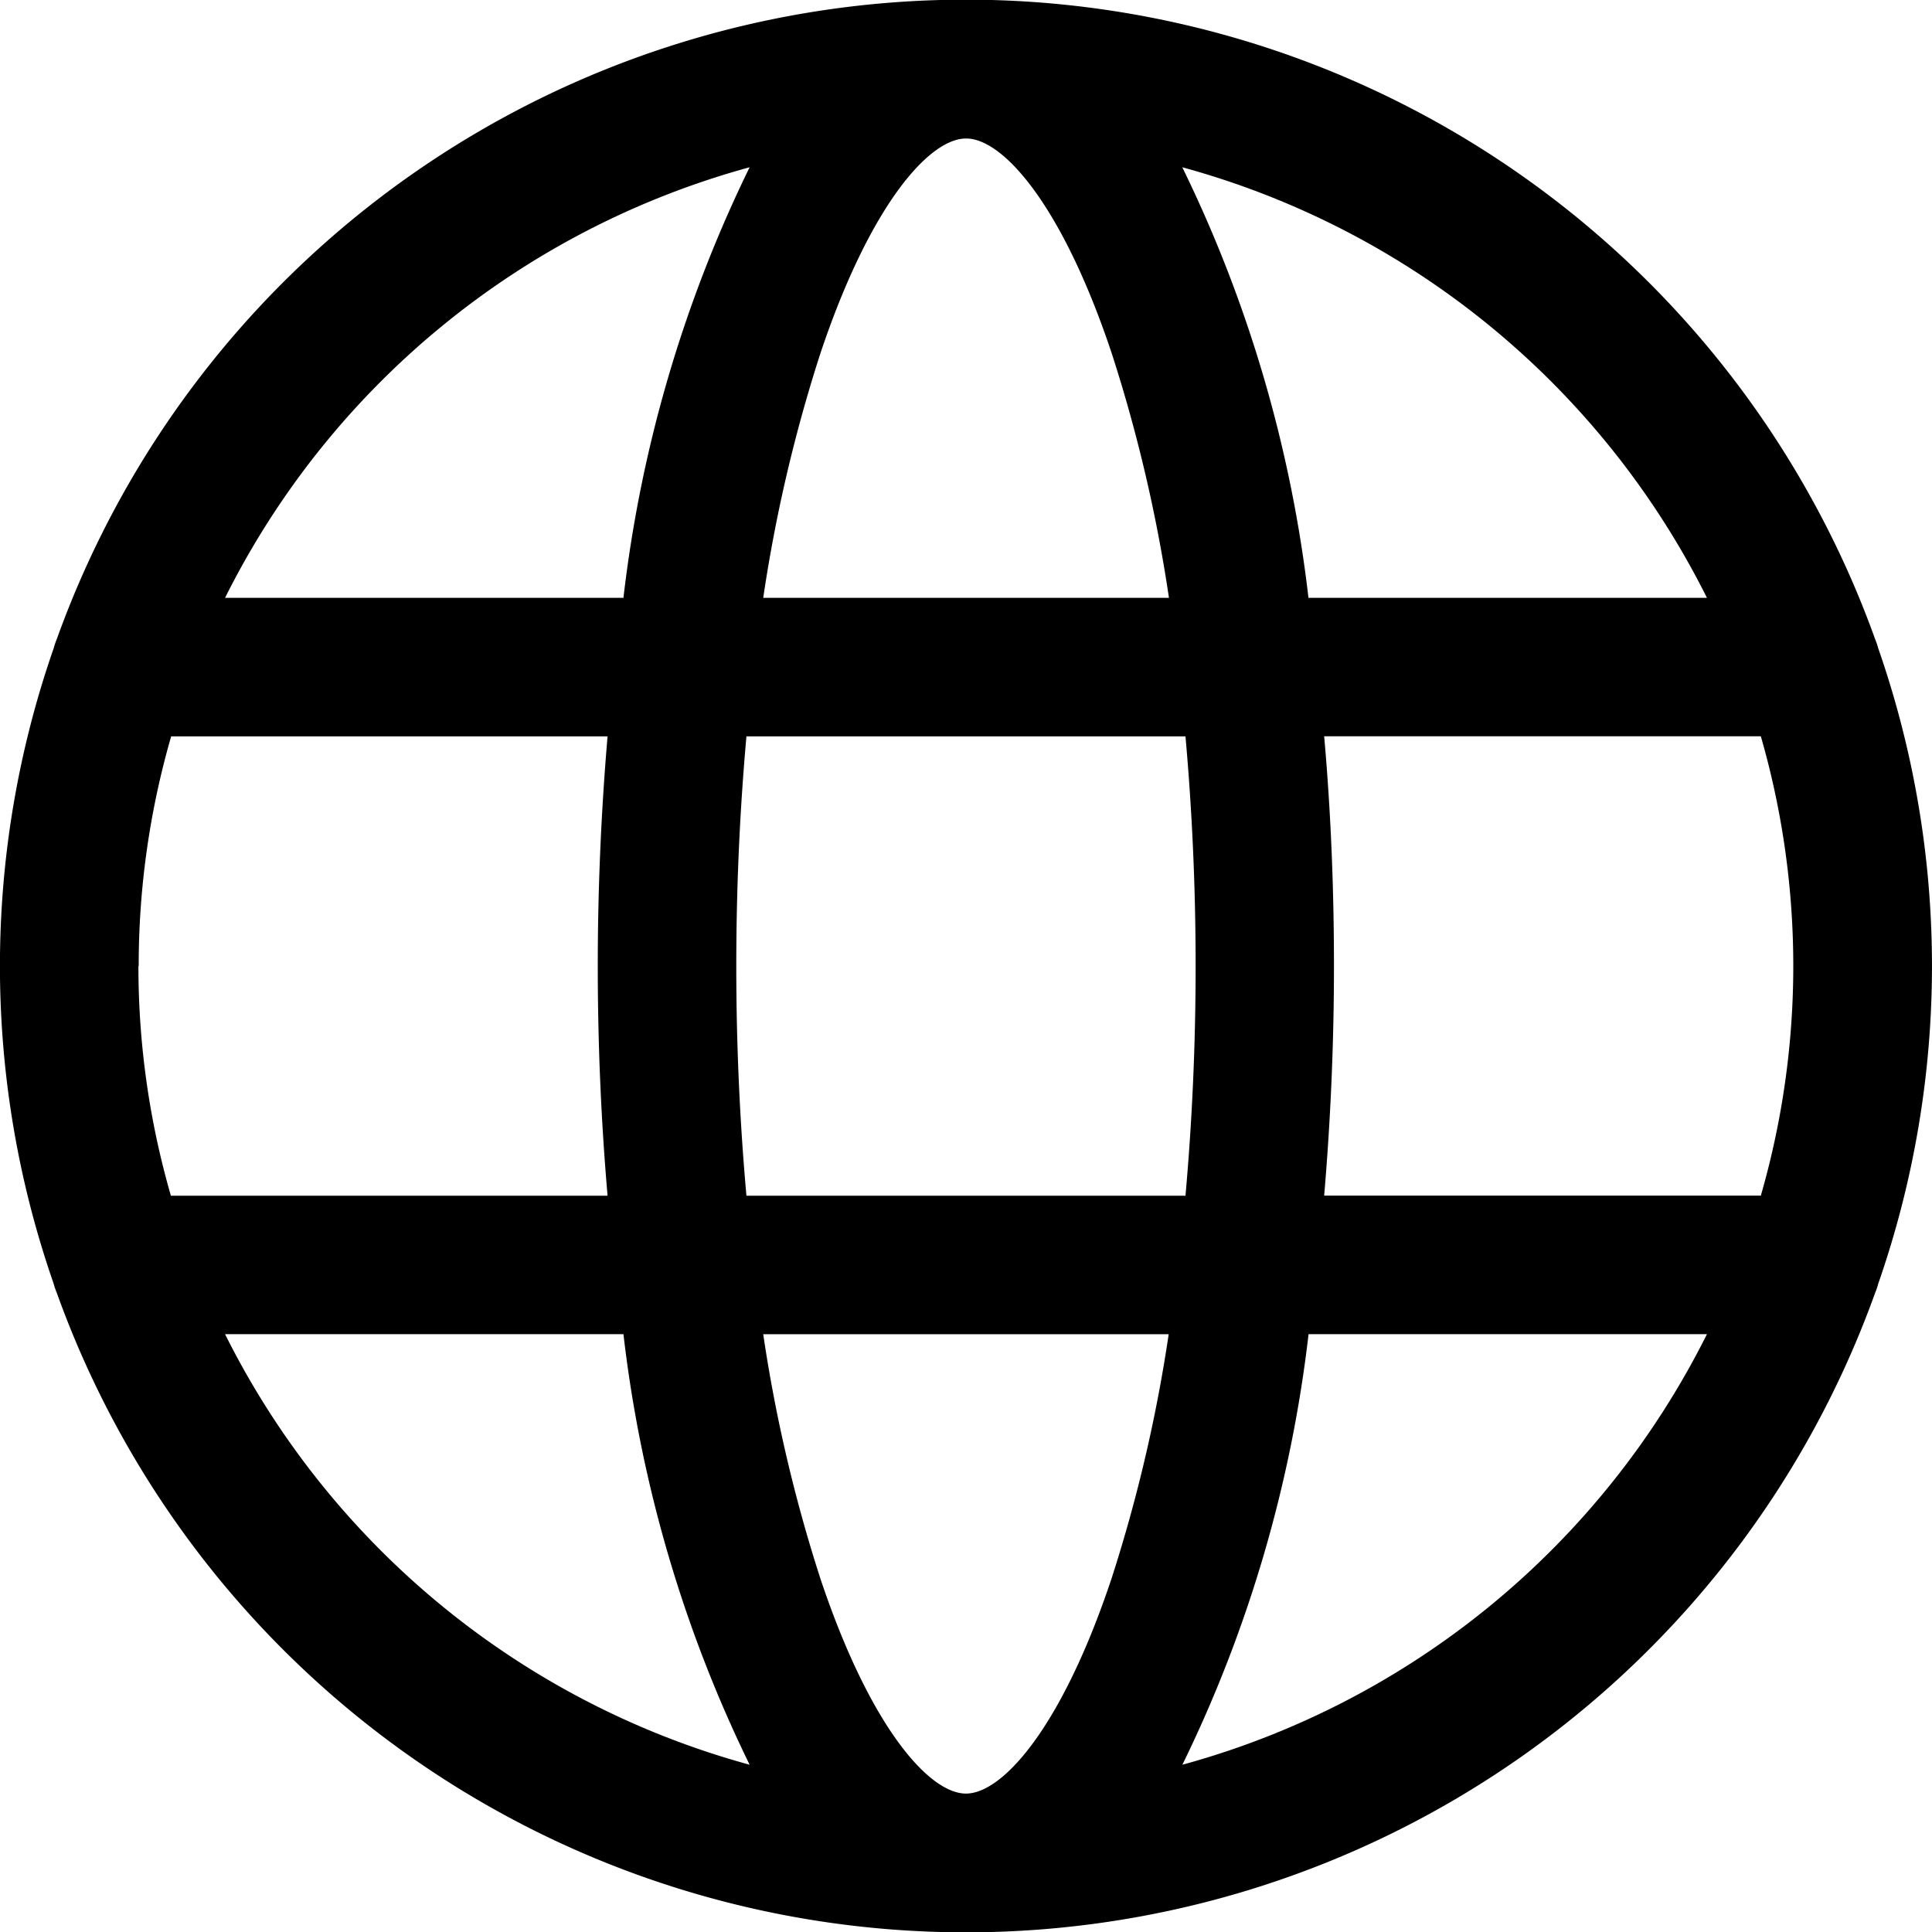 <svg xmlns="http://www.w3.org/2000/svg" width="21.299" height="21.299" viewBox="0 0 21.299 21.299">
    <path d="M20.708 14.153a10.651 10.651 0 0 0 0-7.007.767.767 0 0 0-.034-.1 10.65 10.65 0 0 0-20.046 0 .757.757 0 0 0-.034.1 10.651 10.651 0 0 0 0 7.007.767.767 0 0 0 .034.1 10.65 10.65 0 0 0 20.046 0 .761.761 0 0 0 .034-.1zm-10.057 5.62c-.406 0-1.059-.734-1.606-2.374a16.718 16.718 0 0 1-.629-2.69h4.47a16.732 16.732 0 0 1-.629 2.69c-.546 1.64-1.2 2.374-1.606 2.374zm-2.42-6.591c-.073-.814-.112-1.663-.112-2.532s.039-1.718.112-2.532h4.84c.073.814.112 1.663.112 2.532s-.039 1.718-.112 2.532zm-6.7-2.532a9.1 9.1 0 0 1 .358-2.532H6.7c-.071.831-.108 1.682-.108 2.532s.036 1.7.108 2.532H1.886a9.1 9.1 0 0 1-.358-2.532zm9.123-9.123c.406 0 1.06.734 1.606 2.374a16.72 16.72 0 0 1 .629 2.69H8.416A16.717 16.717 0 0 1 9.045 3.9c.547-1.639 1.201-2.373 1.606-2.373zm3.946 6.59h4.814a9.139 9.139 0 0 1 0 5.064H14.6c.071-.831.108-1.682.108-2.532s-.034-1.701-.108-2.532zm4.22-1.526h-4.393a14.651 14.651 0 0 0-1.391-4.747 9.162 9.162 0 0 1 5.784 4.747zM8.266 1.844a14.651 14.651 0 0 0-1.391 4.747H2.483a9.163 9.163 0 0 1 5.783-4.747zM2.483 14.708h4.392a14.652 14.652 0 0 0 1.391 4.747 9.163 9.163 0 0 1-5.783-4.747zm10.554 4.747a14.651 14.651 0 0 0 1.391-4.747h4.392a9.163 9.163 0 0 1-5.783 4.747z" transform="translate(-.002)"/>
</svg>
